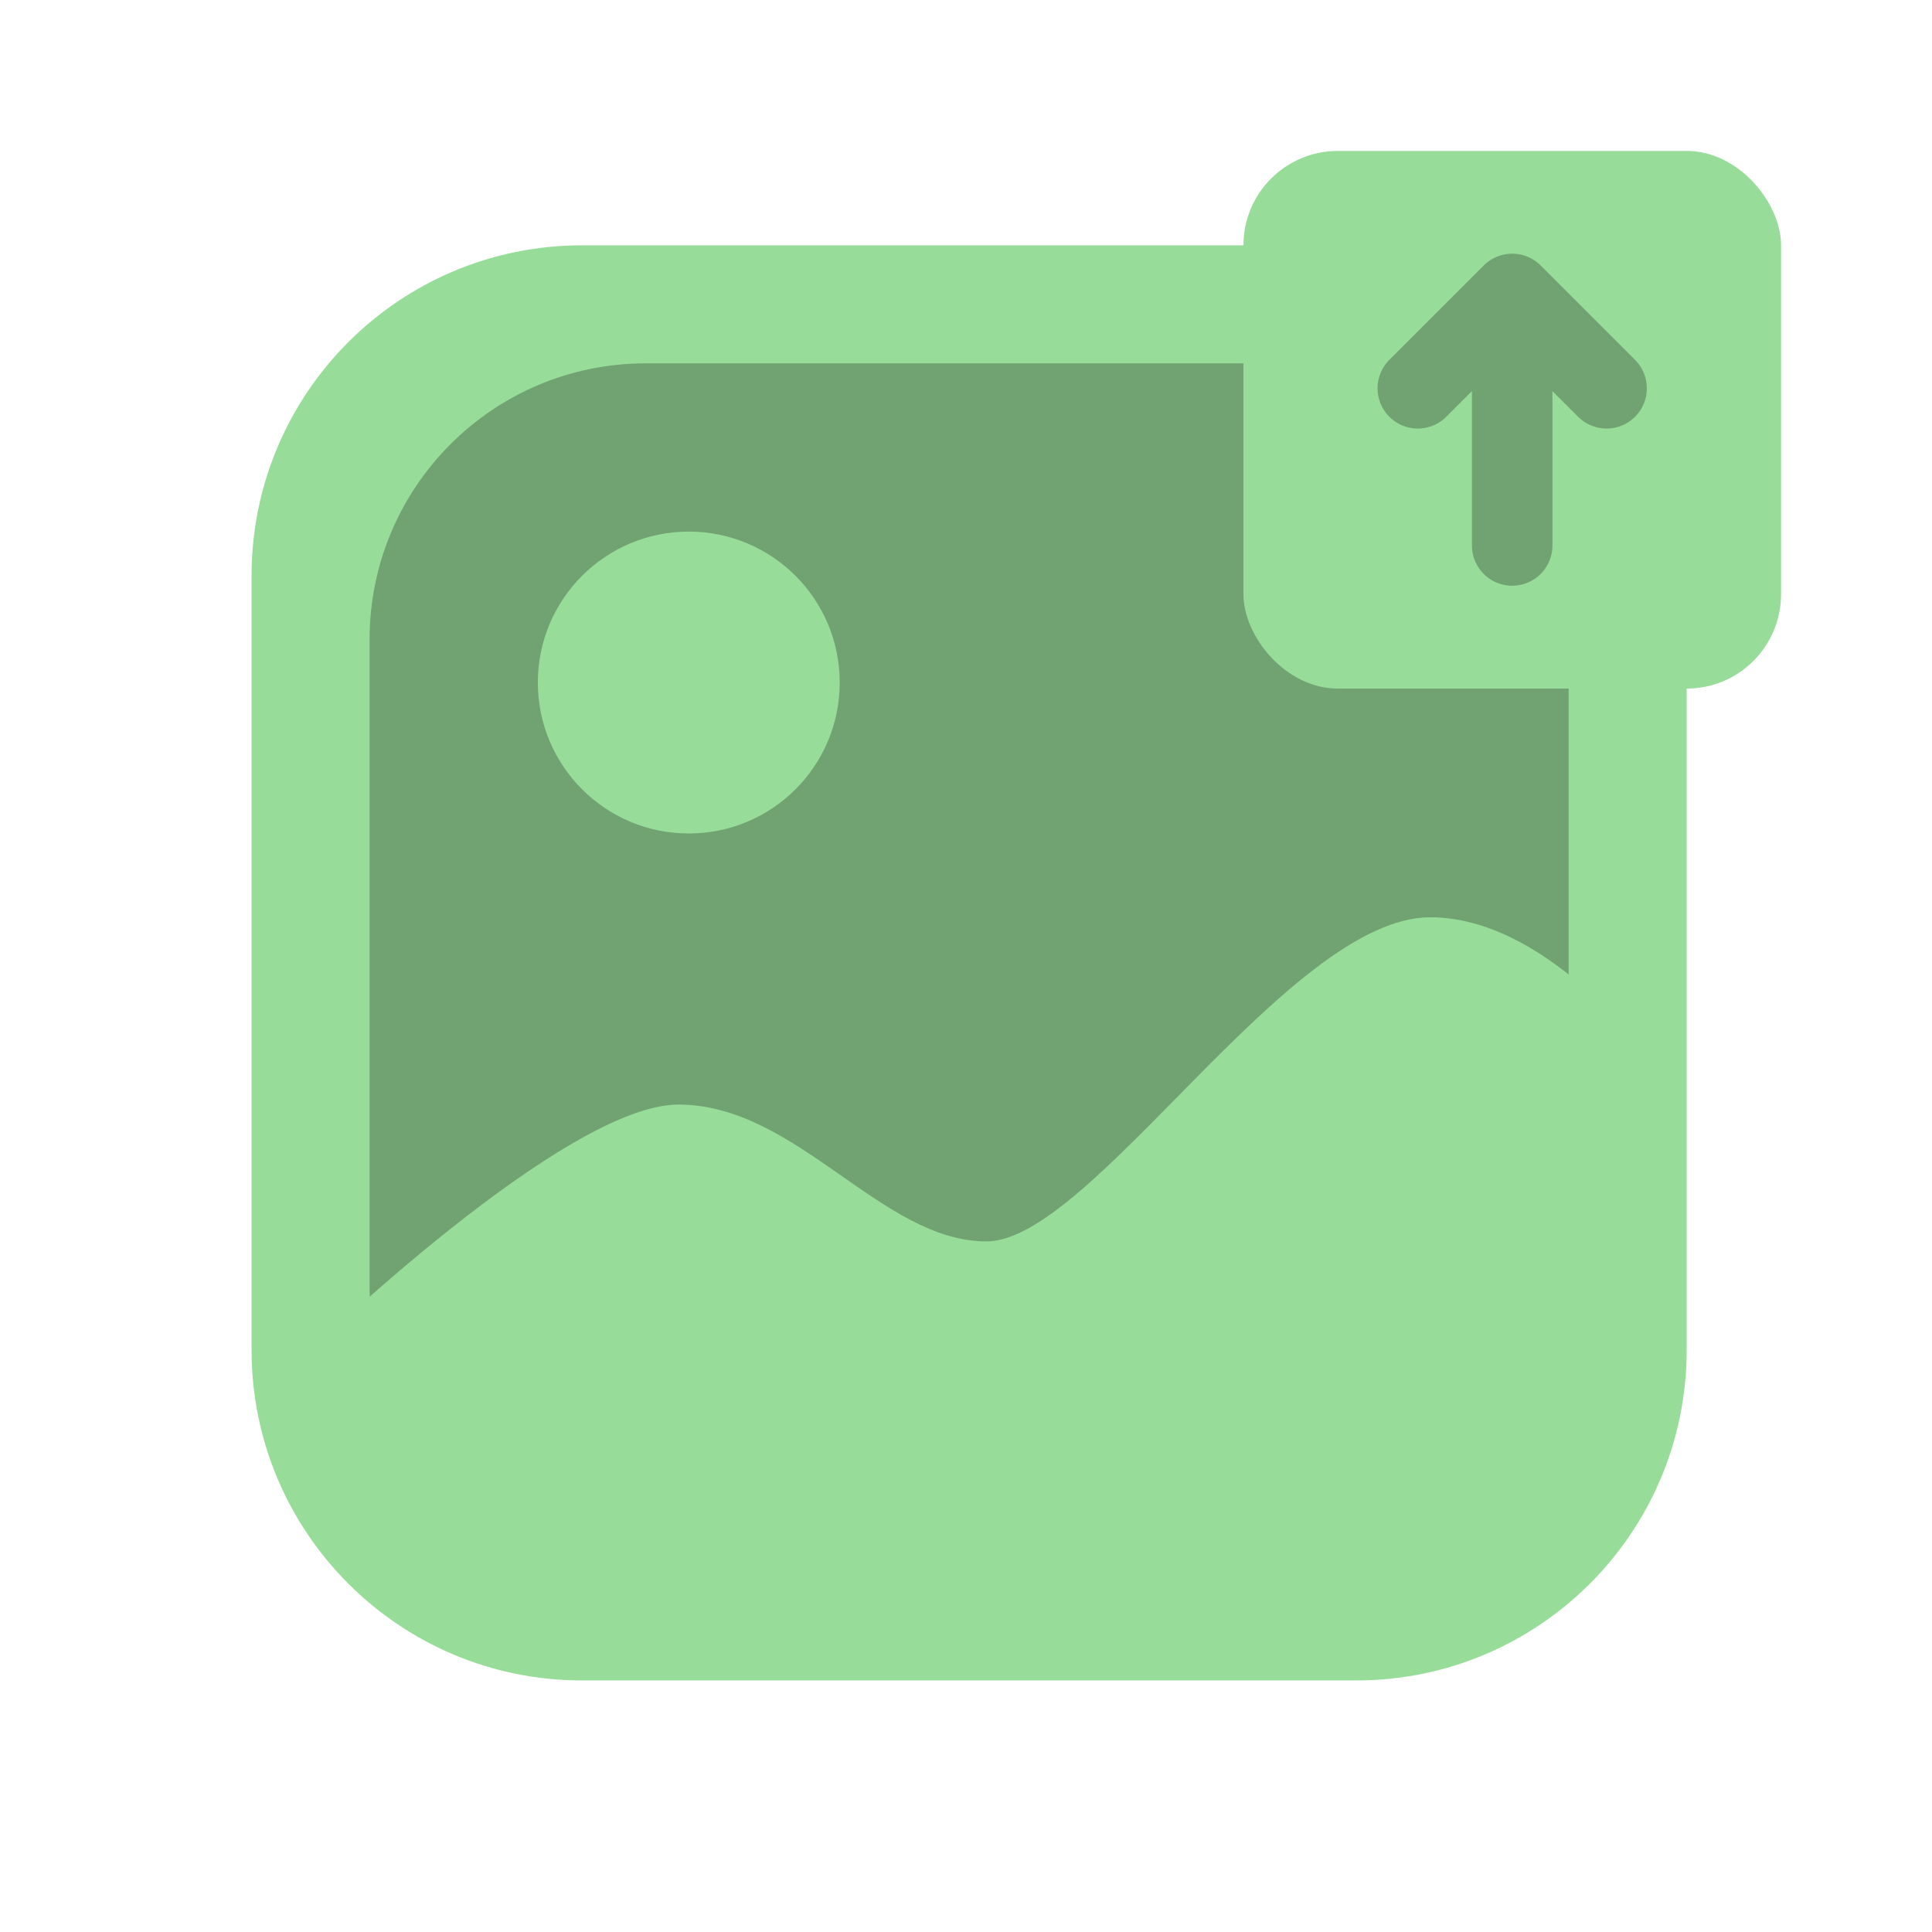 <?xml version="1.0" encoding="UTF-8"?><svg id="uuid-48496735-5e15-4be1-a843-99a44811be4f" xmlns="http://www.w3.org/2000/svg" width="192" height="192" viewBox="0 0 192 192"><g id="uuid-9a619c1e-1741-43b7-8c06-73b90991d308"><g id="uuid-aac48258-1b2f-408b-b73a-d9e3d7053855"><polygon points="34.07 136.35 31.36 48.93 48.46 31.11 147.29 32.05 162.48 53.78 162.48 119.62 96.31 139.63 34.07 136.35" fill="#71a372" stroke-width="0"/><path d="m134.78,24.38H57.84c-18.14,0-32.84,14.7-32.84,32.84v76.94c0,18.14,14.7,32.84,32.84,32.84h76.94c18.14,0,32.84-14.7,32.84-32.84V57.22c0-18.14-14.7-32.84-32.84-32.84Zm21.11,103.45c0,15.15-12.28,27.44-27.44,27.44h-64.28c-15.15,0-27.44-12.28-27.44-27.44V63.55c0-15.15,12.28-27.44,27.44-27.44h64.28c15.15,0,27.44,12.28,27.44,27.44v64.28Z" fill="#98dc9a" stroke-width="0"/><path d="m67.41,109.77c11.81,0,20.15,13.6,30.62,13.6s30.02-32.21,44.1-32.21c11.42,0,21.11,13.14,21.11,13.14,0,8.67-9.65,42.24-15.64,48.32-8.04,8.17-16.95,6.68-49.88,7.98-38.55,1.52-46.56,4.35-56.45-3.13-8.64-6.54-13.52-15.94-10.32-23.3,0,0,25.21-24.4,36.47-24.4Z" fill="#98dc9a" stroke-width="0"/><circle cx="68.45" cy="67.83" r="15" fill="#98dc9a" stroke-width="0"/><rect x="123.57" y="15" width="53.43" height="53.43" rx="9.38" ry="9.38" fill="#98dc9a" stroke-width="0"/><path d="m159.66,38.59l-9.38-9.38m0,0l-9.38,9.38m9.38-9.38v25" fill="none" stroke="#71a372" stroke-linecap="round" stroke-linejoin="round" stroke-width="8"/></g></g></svg>